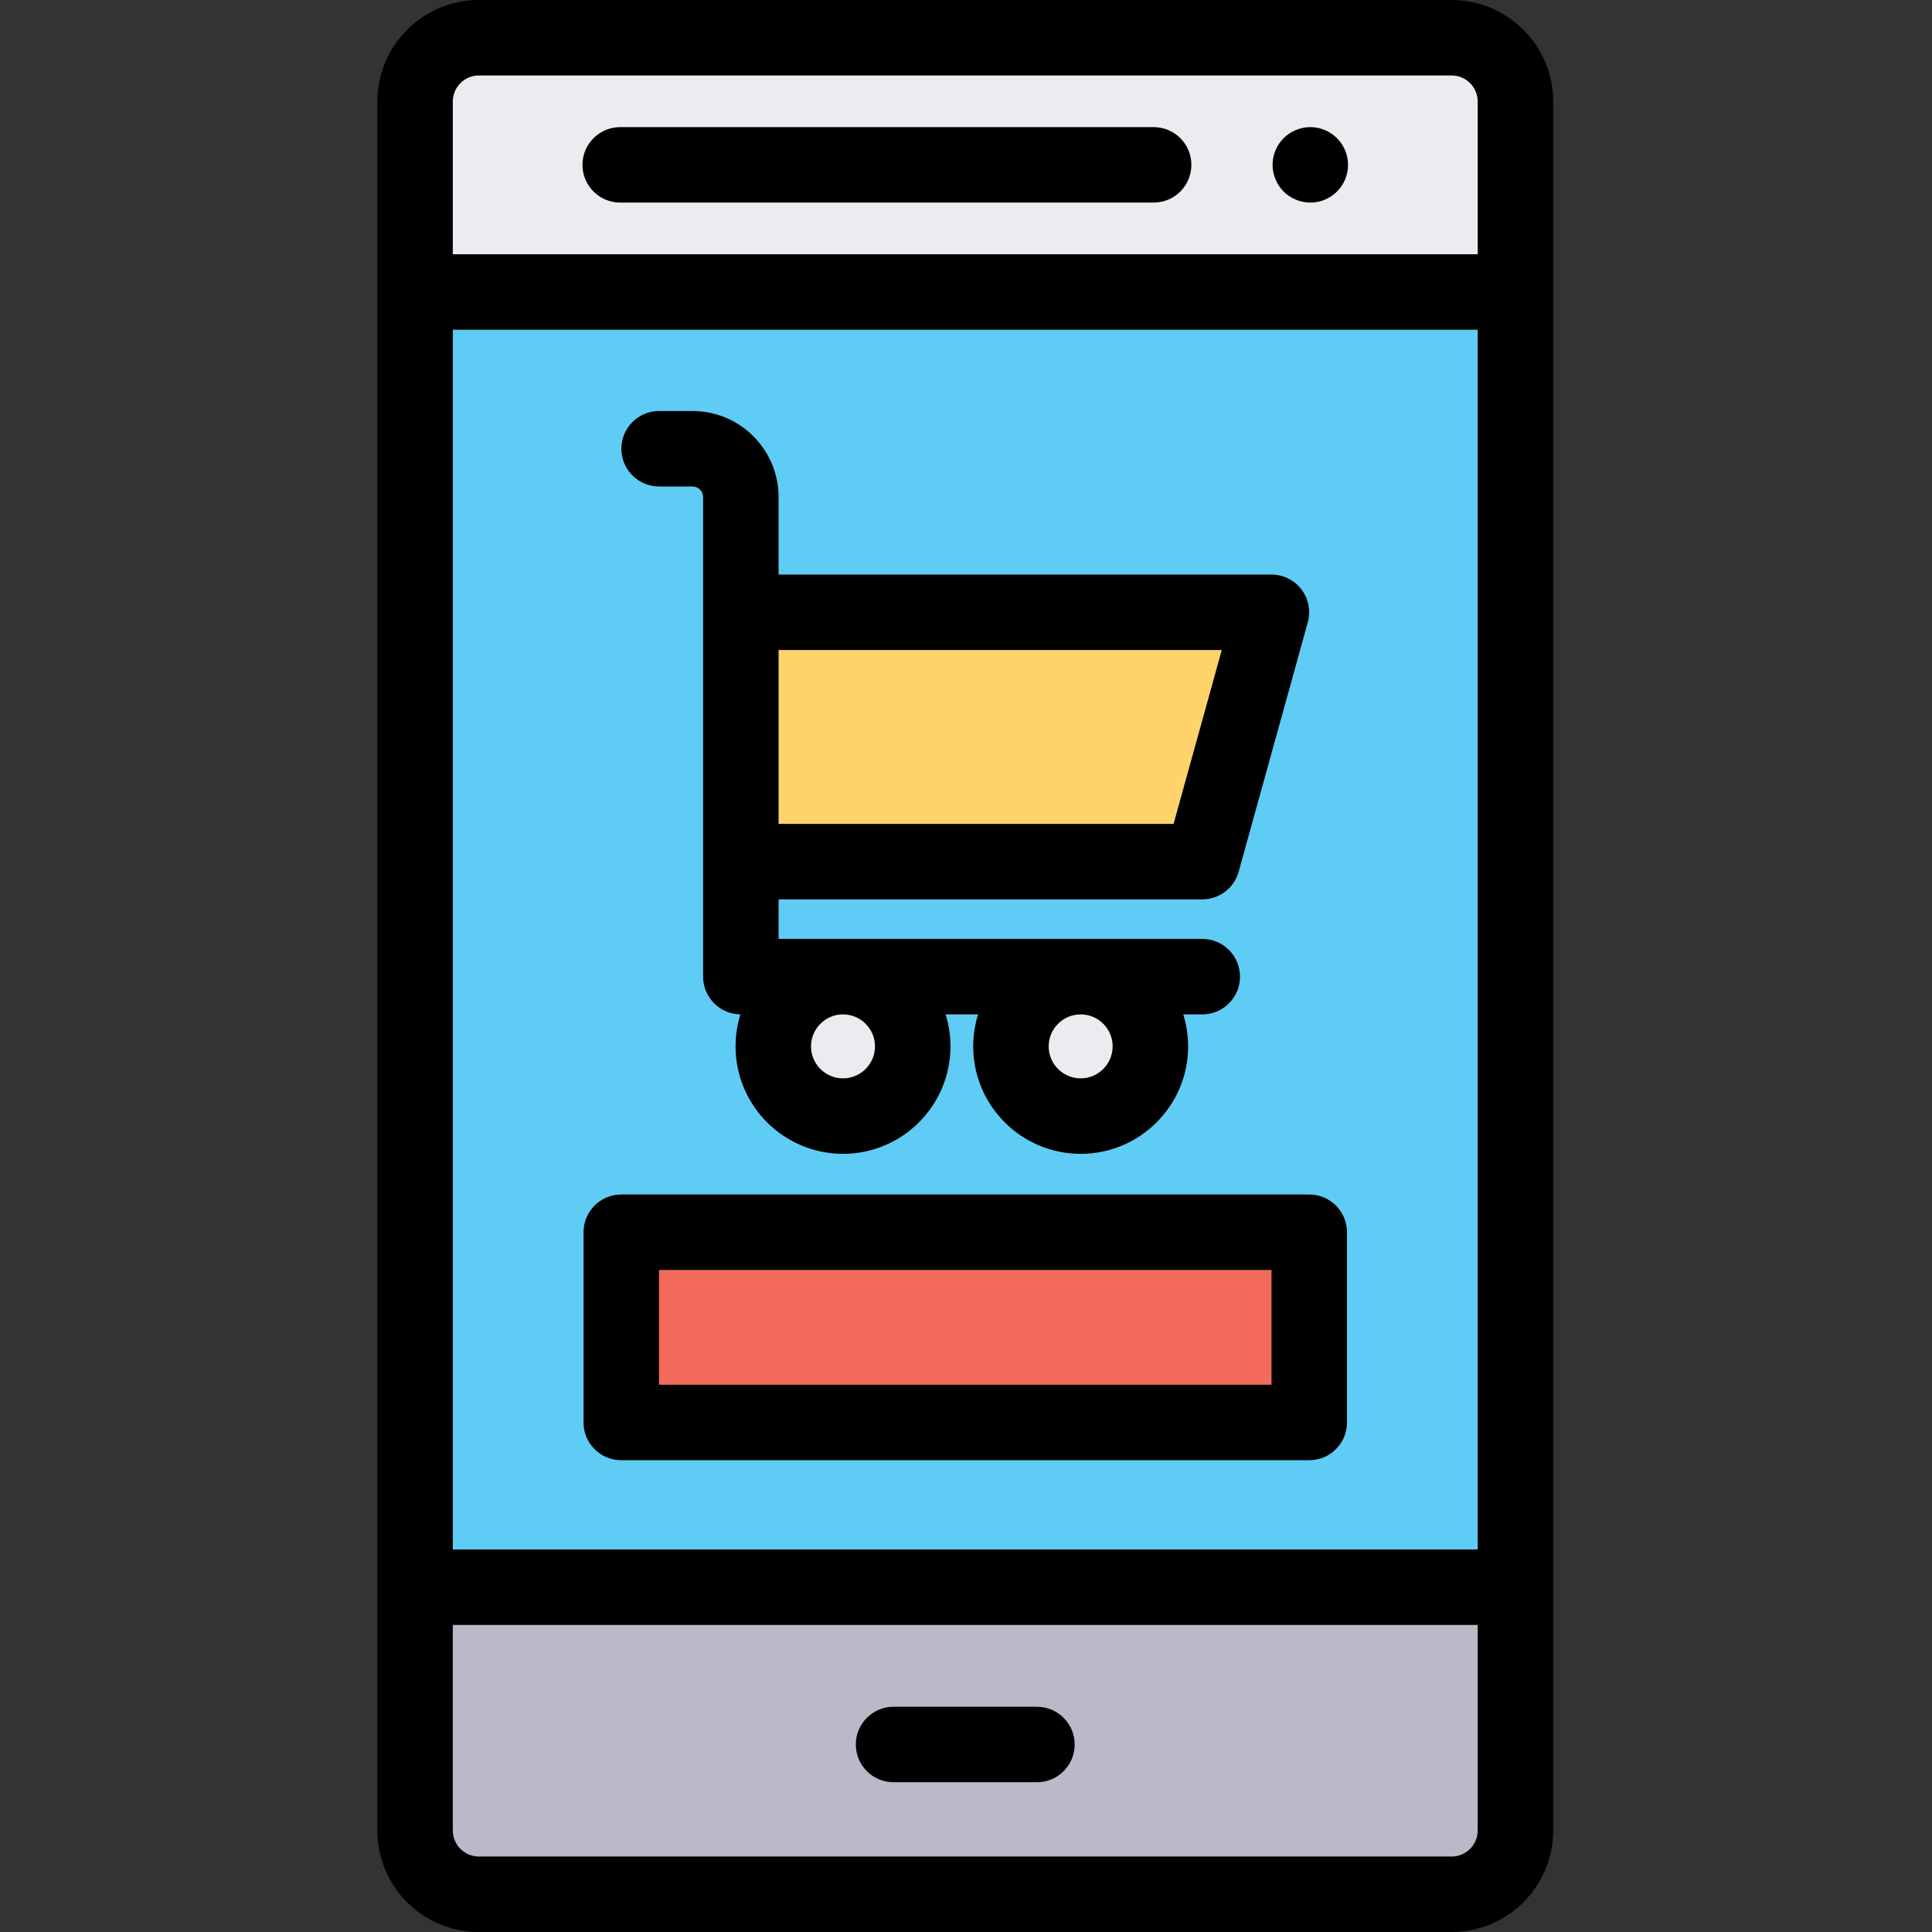 <svg height="512pt" viewBox="-100 0 512 512" width="512pt" xmlns="http://www.w3.org/2000/svg"><rect x="-100" y="0" width="512" height="512" fill="#333333" stroke="none"/><path d="m10 77.371h291.605v343.254h-291.605zm0 0" fill="#5fccf5"/><path d="m301.605 77.371h-291.605v-50.469c0-9.336 7.566-16.902 16.902-16.902h257.801c9.336 0 16.902 7.566 16.902 16.902zm0 0" fill="#eaecf0"/><path d="m10 420.625h291.605v64.473c0 9.336-7.57 16.902-16.902 16.902h-257.801c-9.336 0-16.902-7.566-16.902-16.902zm0 0" fill="#bbb8c7"/><path d="m247.242 53.691c-.648 0-1.309-.07-1.949-.203-.641-.129-1.27-.316-1.871-.566-.609-.25-1.191-.562-1.73-.922-.551-.359-1.059-.781-1.52-1.238-.461-.461-.879-.973-1.238-1.523-.363-.539-.672-1.117-.922-1.727-.25-.602-.441-1.23-.57-1.871s-.199-1.301-.199-1.949c0-.66.07-1.312.199-1.961.129-.641.32-1.27.57-1.871.25-.598.559-1.18.922-1.719.359-.551.777-1.059 1.238-1.52.461-.461.969-.883 1.52-1.25.539-.359 1.121-.672 1.73-.922.602-.25 1.23-.438 1.871-.57 1.289-.258 2.617-.258 3.91 0 .629.133 1.258.32 1.867.57.602.25 1.184.562 1.723.922.551.367 1.059.789 1.52 1.25.461.461.879.969 1.25 1.52.359.539.668 1.121.918 1.719.25.602.441 1.23.57 1.871.133.648.191 1.301.191 1.961 0 .648-.059 1.309-.191 1.949-.129.641-.32 1.27-.57 1.871-.25.609-.559 1.188-.918 1.727-.371.551-.789 1.062-1.25 1.523-.461.457-.969.879-1.52 1.238-.539.359-1.121.672-1.723.922-.609.25-1.238.438-1.867.566-.652.133-1.312.203-1.961.203zm0 0"/><path d="m205.727 53.688h-141.367c-5.523 0-10-4.477-10-10s4.477-10 10-10h141.367c5.52 0 10 4.477 10 10s-4.48 10-10 10zm0 0"/><path d="m174.801 472.312h-38c-5.523 0-10-4.477-10-10s4.477-10 10-10h38c5.523 0 10 4.477 10 10s-4.477 10-10 10zm0 0"/><path d="m64.641 326.559h182.324v50.414h-182.324zm0 0" fill="#f26a5b"/><path d="m246.965 386.973h-182.324c-5.523 0-10-4.477-10-10v-50.414c0-5.523 4.477-10 10-10h182.324c5.52 0 10 4.477 10 10v50.414c0 5.523-4.48 10-10 10zm-172.324-20h162.324v-30.414h-162.324zm0 0"/><path d="m218.613 228.34h-122.281v-66.078h140.605zm0 0" fill="#ffd36c"/><path d="m141.883 277.301c0 10.203-8.273 18.477-18.477 18.477s-18.477-8.273-18.477-18.477 8.273-18.477 18.477-18.477 18.477 8.273 18.477 18.477zm0 0" fill="#eaecf0"/><path d="m204.863 277.301c0 10.203-8.273 18.477-18.477 18.477s-18.477-8.273-18.477-18.477 8.273-18.477 18.477-18.477 18.477 8.273 18.477 18.477zm0 0" fill="#eaecf0"/><path d="m284.703 0h-257.801c-14.836 0-26.902 12.066-26.902 26.902v458.195c0 14.836 12.066 26.902 26.902 26.902h257.801c14.832 0 26.902-12.066 26.902-26.902v-458.195c0-14.836-12.07-26.902-26.902-26.902zm-264.703 87.375h271.605v323.25h-271.605zm0-60.473c0-3.805 3.098-6.902 6.902-6.902h257.801c3.805 0 6.902 3.098 6.902 6.902v40.473h-271.605zm271.605 458.195c0 3.805-3.098 6.902-6.902 6.902h-257.801c-3.805 0-6.902-3.098-6.902-6.902v-54.473h271.605zm0 0"/><path d="m236.938 152.262h-130.605v-20.535c0-12.574-10.23-22.805-22.805-22.805h-8.859c-5.523 0-10 4.477-10 10s4.477 10 10 10h8.859c1.547 0 2.805 1.258 2.805 2.805v127.098c0 5.484 4.414 9.938 9.887 10-.836 2.68-1.289 5.527-1.289 8.477 0 15.703 12.773 28.477 28.477 28.477s28.477-12.773 28.477-28.477c0-2.949-.449-5.797-1.289-8.477h8.605c-.836 2.68-1.289 5.527-1.289 8.477 0 15.703 12.777 28.477 28.477 28.477 15.703 0 28.477-12.773 28.477-28.477 0-2.949-.453-5.797-1.289-8.477h5.039c5.523 0 10-4.477 10-10 0-5.523-4.477-10-10-10h-112.281v-10.48h112.281c4.496 0 8.438-3 9.641-7.328l18.32-66.082c.832-3.012.211-6.238-1.68-8.727-1.891-2.484-4.836-3.945-7.957-3.945zm-105.055 125.039c0 4.672-3.805 8.477-8.477 8.477s-8.477-3.805-8.477-8.477c0-4.676 3.801-8.477 8.477-8.477 4.672 0 8.477 3.805 8.477 8.477zm62.98 0c0 4.672-3.805 8.477-8.477 8.477s-8.477-3.805-8.477-8.477c0-4.676 3.805-8.477 8.477-8.477s8.477 3.805 8.477 8.477zm16.148-58.961h-104.68v-46.078h117.453zm0 0"/></svg>